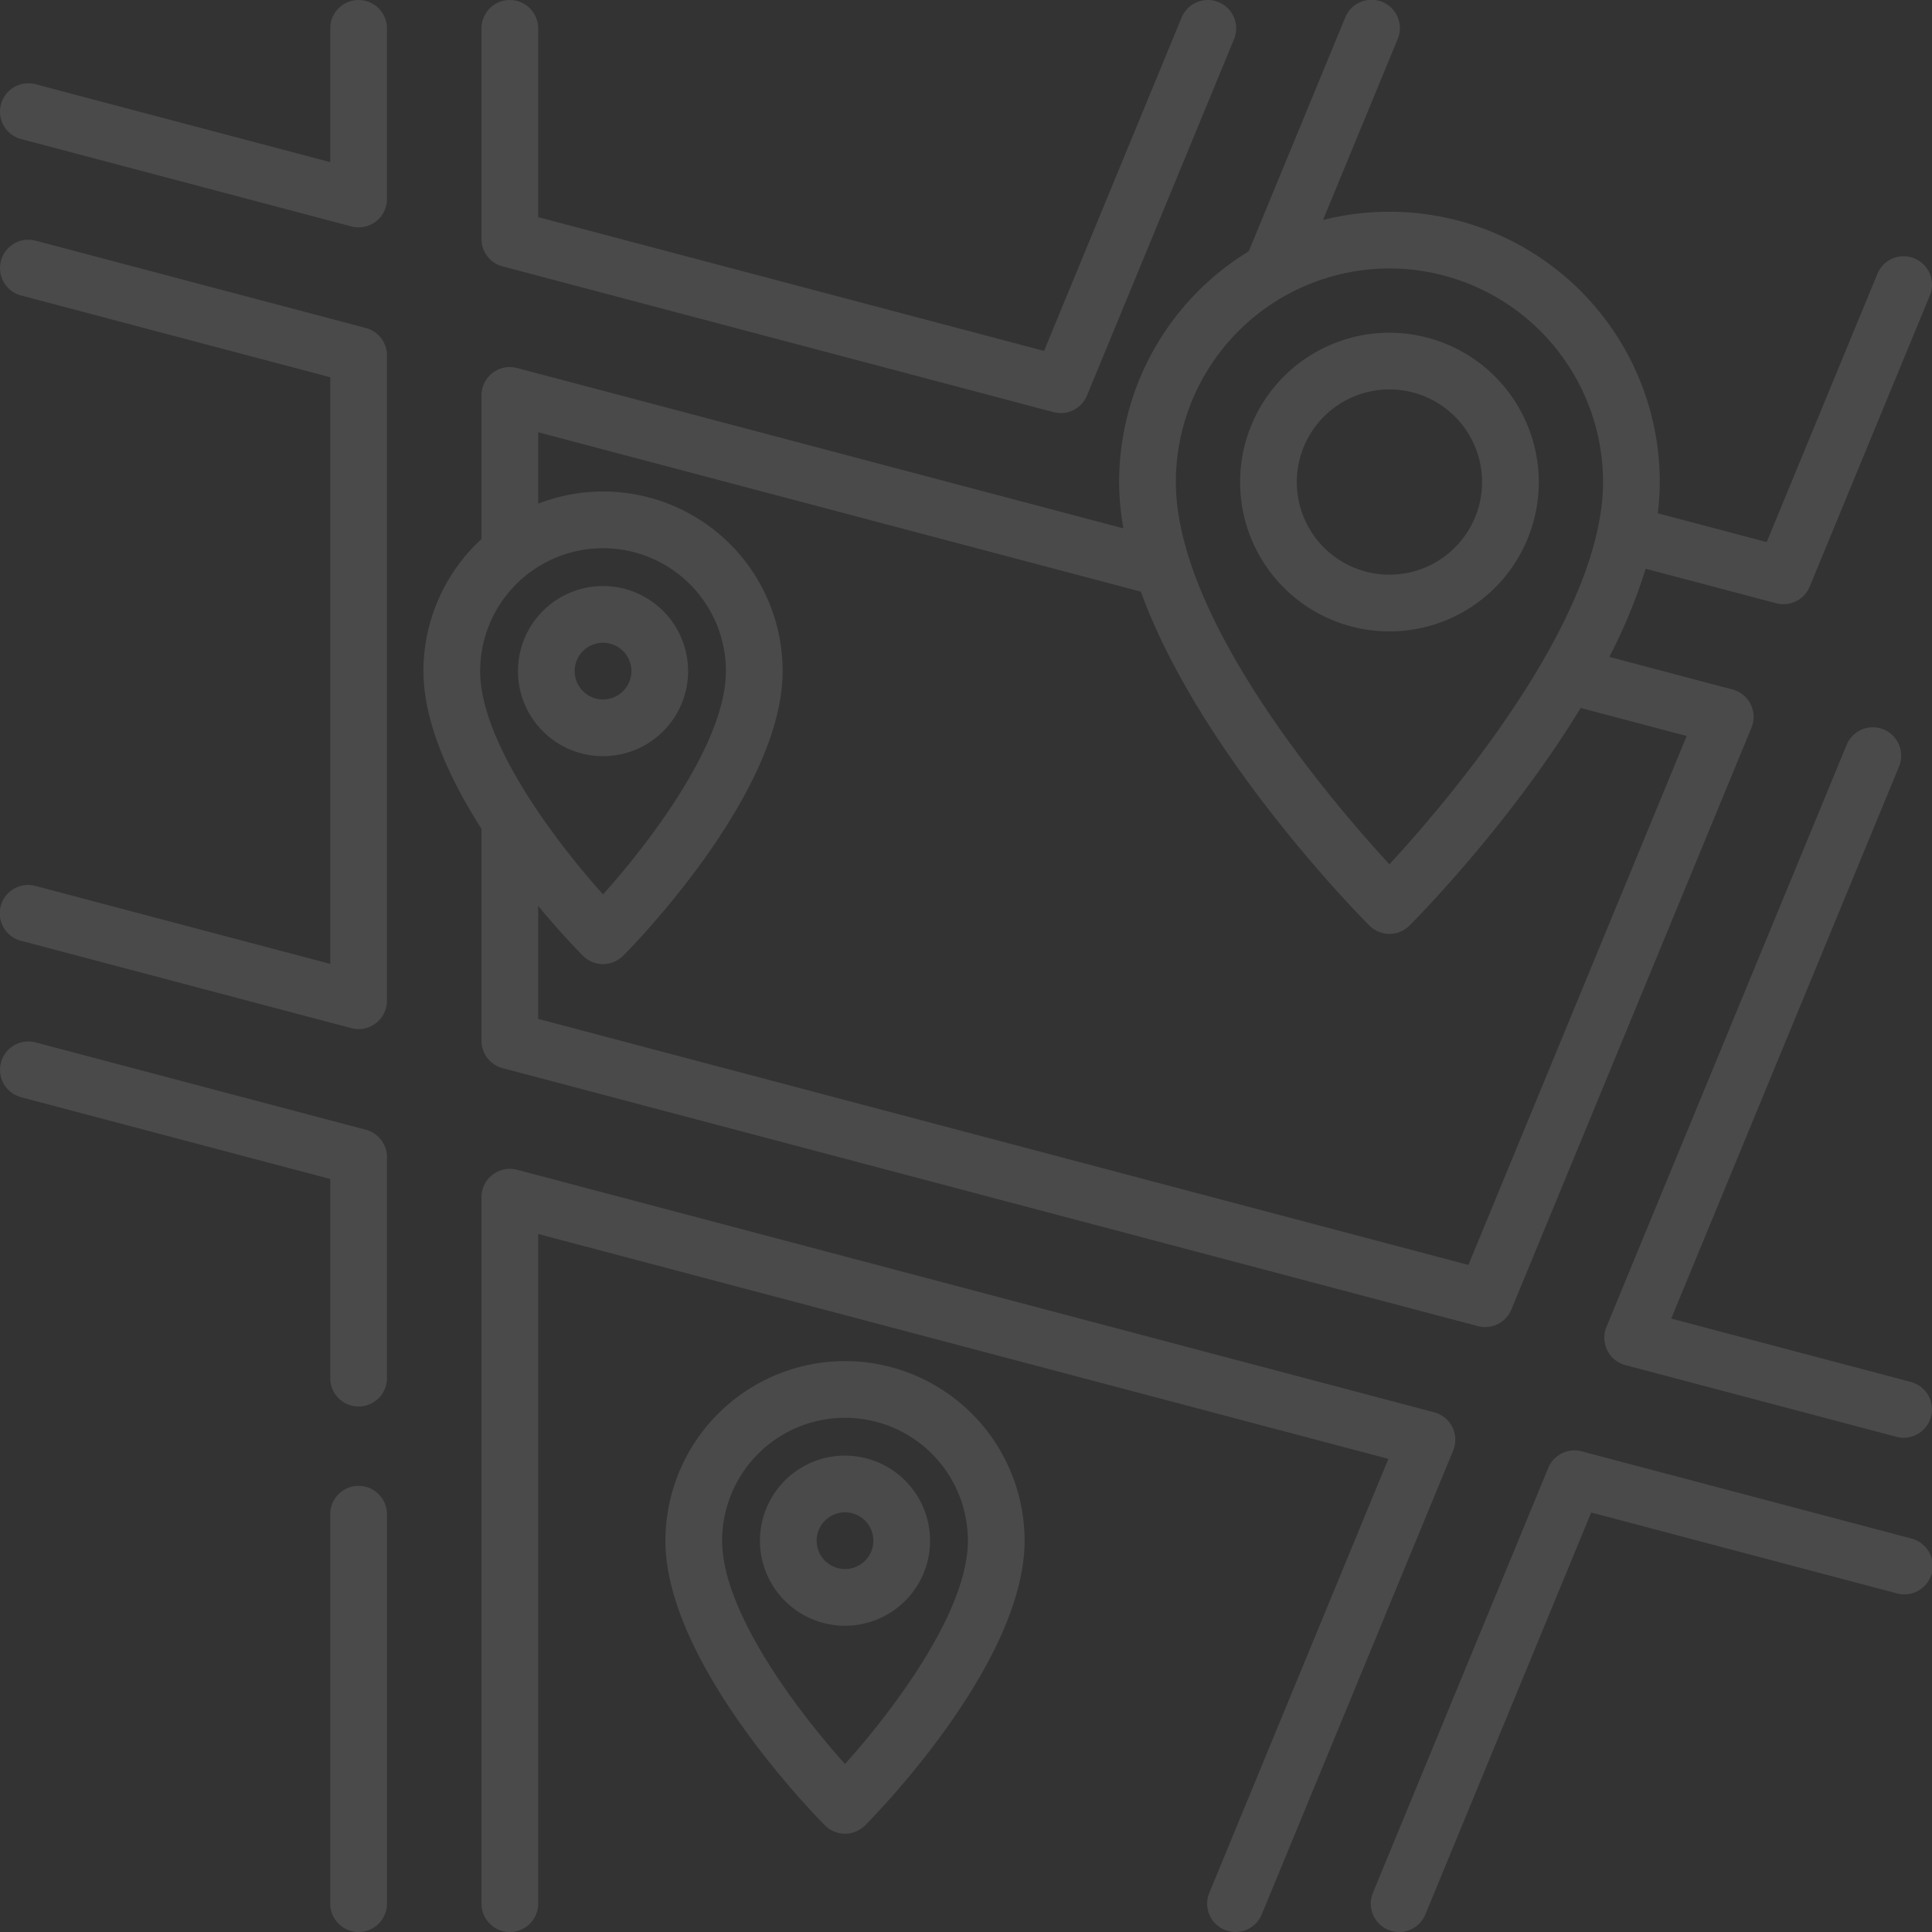 <svg xmlns="http://www.w3.org/2000/svg" width="871.724" height="871.727" viewBox="0 0 871.724 871.727">
  <rect x="0" y="0" width="871.724" height="871.727" fill="#333333" stroke="none"/>
  <g id="location_4_" data-name="location(4)" transform="translate(-0.001 0)" opacity="0.122">
    <g id="Gruppe_37" data-name="Gruppe 37" transform="translate(559.54 150.127)">
      <g id="Gruppe_36" data-name="Gruppe 36">
        <path id="Pfad_137" data-name="Pfad 137" d="M396.026,88.176a67.383,67.383,0,1,0,67.383,67.383A67.461,67.461,0,0,0,396.026,88.176Zm0,109.176a41.795,41.795,0,1,1,41.795-41.795A41.842,41.842,0,0,1,396.026,197.352Z" transform="translate(-328.643 -88.176)" fill="#edf0fa"/>
      </g>
    </g>
    <g id="Gruppe_39" data-name="Gruppe 39" transform="translate(300.242 614.131)">
      <g id="Gruppe_38" data-name="Gruppe 38">
        <path id="Pfad_138" data-name="Pfad 138" d="M257.377,360.706a81.125,81.125,0,0,0-81.031,81.031c0,55.834,69.043,125.519,71.982,128.46a12.8,12.8,0,0,0,18.1,0c2.937-2.937,71.982-72.625,71.982-128.46A81.118,81.118,0,0,0,257.377,360.706Zm0,181.788c-21.054-23.433-55.441-68.485-55.441-100.759a55.441,55.441,0,0,1,110.882,0C312.82,474.011,278.429,519.066,257.377,542.494Z" transform="translate(-176.346 -360.706)" fill="#edf0fa"/>
      </g>
    </g>
    <g id="Gruppe_41" data-name="Gruppe 41" transform="translate(342.89 656.778)">
      <g id="Gruppe_40" data-name="Gruppe 40">
        <path id="Pfad_139" data-name="Pfad 139" d="M239.778,385.754a38.383,38.383,0,1,0,38.383,38.383A38.427,38.427,0,0,0,239.778,385.754Zm0,51.178a12.795,12.795,0,1,1,12.795-12.795A12.809,12.809,0,0,1,239.778,436.932Z" transform="translate(-201.395 -385.754)" fill="#edf0fa"/>
      </g>
    </g>
    <g id="Gruppe_43" data-name="Gruppe 43" transform="translate(217.243 0.002)">
      <g id="Gruppe_42" data-name="Gruppe 42">
        <path id="Pfad_140" data-name="Pfad 140" d="M460.21.972A12.793,12.793,0,0,0,443.5,7.918L381.428,158.344,153.187,97.979V12.8a12.795,12.795,0,0,0-25.59,0v95.031A12.792,12.792,0,0,0,137.12,120.2l248.589,65.749a12.794,12.794,0,0,0,15.1-7.49l66.346-160.78A12.8,12.8,0,0,0,460.21.972Z" transform="translate(-127.597 -0.001)" fill="#edf0fa"/>
      </g>
    </g>
    <g id="Gruppe_45" data-name="Gruppe 45" transform="translate(0.001 469.908)">
      <g id="Gruppe_44" data-name="Gruppe 44">
        <path id="Pfad_141" data-name="Pfad 141" d="M165.074,315.837l-149-39.411a12.794,12.794,0,1,0-6.545,24.737l139.481,36.892V427.9a12.795,12.795,0,0,0,25.59,0V328.2A12.794,12.794,0,0,0,165.074,315.837Z" transform="translate(-0.001 -275.997)" fill="#edf0fa"/>
      </g>
    </g>
    <g id="Gruppe_47" data-name="Gruppe 47" transform="translate(0.001 0.007)">
      <g id="Gruppe_46" data-name="Gruppe 46">
        <path id="Pfad_142" data-name="Pfad 142" d="M161.8,0A12.8,12.8,0,0,0,149.007,12.8V73.162L16.071,38A12.794,12.794,0,1,0,9.527,62.739l149,39.41A12.795,12.795,0,0,0,174.6,89.779V12.8A12.8,12.8,0,0,0,161.8,0Z" transform="translate(-0.001 -0.004)" fill="#edf0fa"/>
      </g>
    </g>
    <g id="Gruppe_49" data-name="Gruppe 49" transform="translate(149.007 670.425)">
      <g id="Gruppe_48" data-name="Gruppe 48">
        <path id="Pfad_143" data-name="Pfad 143" d="M100.314,393.77a12.8,12.8,0,0,0-12.795,12.795V582.273a12.795,12.795,0,0,0,25.59,0V406.565A12.8,12.8,0,0,0,100.314,393.77Z" transform="translate(-87.519 -393.77)" fill="#edf0fa"/>
      </g>
    </g>
    <g id="Gruppe_51" data-name="Gruppe 51" transform="translate(0.001 108.159)">
      <g id="Gruppe_50" data-name="Gruppe 50">
        <path id="Pfad_144" data-name="Pfad 144" d="M165.074,103.365l-149-39.41A12.794,12.794,0,1,0,9.527,88.692l139.482,36.893v264.7L16.071,355.124A12.794,12.794,0,1,0,9.527,379.86l149,39.41A12.795,12.795,0,0,0,174.6,406.9V115.732A12.794,12.794,0,0,0,165.074,103.365Z" transform="translate(-0.001 -63.526)" fill="#edf0fa"/>
      </g>
    </g>
    <g id="Gruppe_53" data-name="Gruppe 53" transform="translate(191.064 0)">
      <g id="Gruppe_52" data-name="Gruppe 52">
        <path id="Pfad_145" data-name="Pfad 145" d="M784.964,116.589a12.789,12.789,0,0,0-16.707,6.947L718.3,244.59,669.13,231.583a113.734,113.734,0,0,0,.923-14.077A121.985,121.985,0,0,0,518.1,99.273l33.67-81.595a12.794,12.794,0,1,0-23.652-9.761L484.591,113.4a122.012,122.012,0,0,0-58.482,104.1,119.423,119.423,0,0,0,1.946,20.9L154.467,166.046A12.8,12.8,0,0,0,138.4,178.417v64.816a80.822,80.822,0,0,0-26.179,59.575c0,23.261,11.984,48.922,26.179,71.161v95.614a12.792,12.792,0,0,0,9.523,12.367l440.071,116.4a12.794,12.794,0,0,0,15.1-7.49L711.422,328.341a12.794,12.794,0,0,0-8.554-17.249l-55.577-14.7a241.781,241.781,0,0,0,16.4-39.776l58.9,15.577a12.794,12.794,0,0,0,15.1-7.49L791.913,133.3A12.8,12.8,0,0,0,784.964,116.589ZM548.08,121.125a96.492,96.492,0,0,1,96.383,96.383c0,62.279-70.827,144.745-96.383,172.473C522.524,362.255,451.7,279.787,451.7,217.508A96.493,96.493,0,0,1,548.08,121.125ZM137.811,302.8a55.441,55.441,0,1,1,110.882,0c0,32.276-34.389,77.33-55.441,100.759C172.2,380.13,137.811,335.078,137.811,302.8ZM682.192,332.09,583.713,570.744,163.99,459.731v-50.97c10.781,12.992,19.229,21.517,20.216,22.5a12.8,12.8,0,0,0,18.095,0c2.939-2.939,71.982-72.625,71.982-128.46a80.982,80.982,0,0,0-110.293-75.54V195.031L435.907,266.95c26.761,73.637,99.369,146.909,103.124,150.665a12.8,12.8,0,0,0,18.1,0c2.845-2.845,45.212-45.6,77.221-98.179Z" transform="translate(-112.221 0)" fill="#edf0fa"/>
      </g>
    </g>
    <g id="Gruppe_55" data-name="Gruppe 55" transform="translate(618.497 654.421)">
      <g id="Gruppe_54" data-name="Gruppe 54">
        <path id="Pfad_146" data-name="Pfad 146" d="M606.972,424.079,458.45,384.8a12.792,12.792,0,0,0-15.1,7.49L364.241,584a12.794,12.794,0,1,0,23.654,9.761L462.734,412.4l137.694,36.42a12.8,12.8,0,1,0,6.543-24.74Z" transform="translate(-363.271 -384.37)" fill="#edf0fa"/>
      </g>
    </g>
    <g id="Gruppe_57" data-name="Gruppe 57" transform="translate(723.868 328.264)">
      <g id="Gruppe_56" data-name="Gruppe 56">
        <path id="Pfad_147" data-name="Pfad 147" d="M563.49,488.086l-108.133-28.6,102.753-249a12.794,12.794,0,1,0-23.652-9.761L426.127,463.237a12.794,12.794,0,0,0,8.554,17.249l122.262,32.337a12.794,12.794,0,0,0,6.547-24.737Z" transform="translate(-425.16 -192.804)" fill="#edf0fa"/>
      </g>
    </g>
    <g id="Gruppe_59" data-name="Gruppe 59" transform="translate(217.243 527.371)">
      <g id="Gruppe_58" data-name="Gruppe 58">
        <path id="Pfad_148" data-name="Pfad 148" d="M565.666,426.307a12.8,12.8,0,0,0-8.189-6.684L143.664,310.172A12.8,12.8,0,0,0,127.6,322.543V641.305a12.795,12.795,0,0,0,25.59,0V339.158L536.8,440.622,456,636.424a12.794,12.794,0,1,0,23.654,9.761l86.375-209.314A12.807,12.807,0,0,0,565.666,426.307Z" transform="translate(-127.597 -309.748)" fill="#edf0fa"/>
      </g>
    </g>
    <g id="Gruppe_61" data-name="Gruppe 61" transform="translate(233.712 264.421)">
      <g id="Gruppe_60" data-name="Gruppe 60">
        <path id="Pfad_149" data-name="Pfad 149" d="M175.653,155.306a38.383,38.383,0,1,0,38.383,38.383A38.427,38.427,0,0,0,175.653,155.306Zm0,51.178a12.795,12.795,0,1,1,12.795-12.795A12.809,12.809,0,0,1,175.653,206.484Z" transform="translate(-137.27 -155.306)" fill="#edf0fa"/>
      </g>
    </g>
  </g>
</svg>
